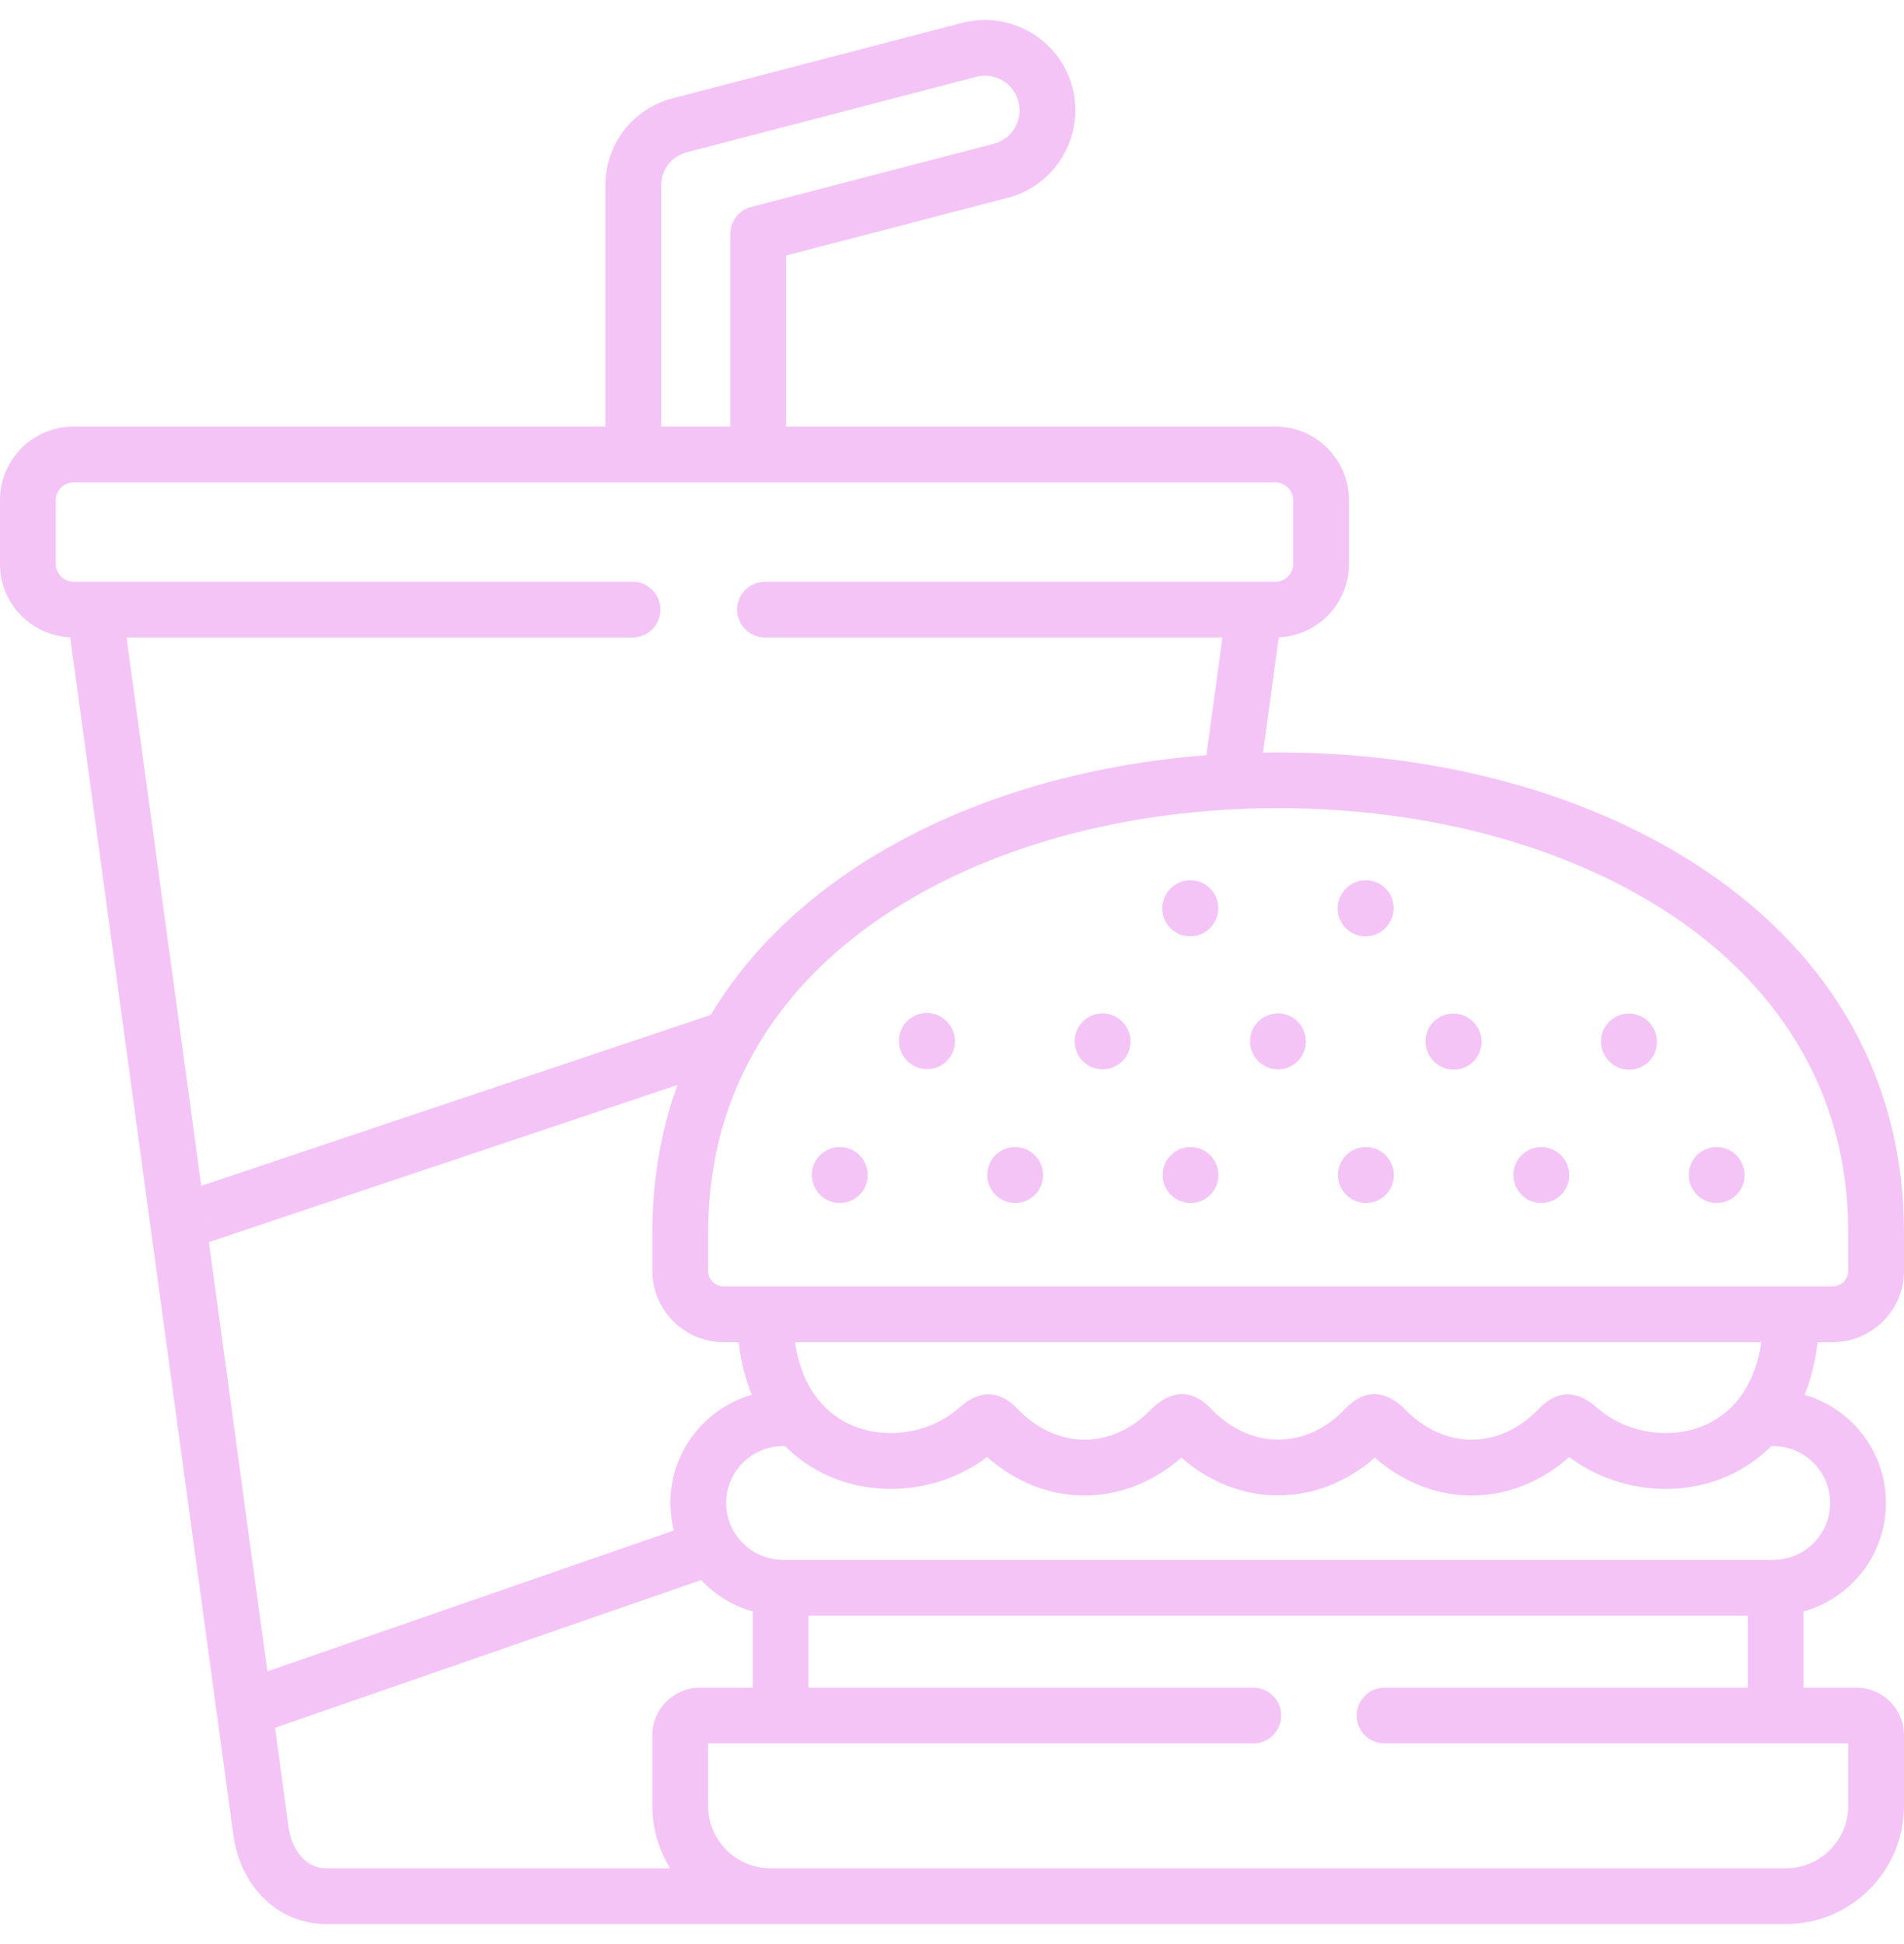 <svg width="48" height="49" viewBox="0 0 48 49" fill="none" xmlns="http://www.w3.org/2000/svg">
<g id="fi_3655608" clip-path="url(#clip0_743_9580)">
<g id="Group">
<g id="Group_2">
<path id="Vector" d="M43.771 29.116C43.496 28.841 43.054 28.844 42.779 29.118C42.504 29.393 42.507 29.841 42.782 30.116C42.919 30.253 43.099 30.321 43.279 30.321C43.459 30.321 43.639 30.253 43.776 30.116C44.051 29.841 44.051 29.396 43.776 29.121L43.771 29.116Z" fill="#F4C4F7"/>
<path id="Vector_2" d="M39.347 29.114C39.071 28.84 38.629 28.845 38.355 29.121C38.082 29.396 38.087 29.844 38.362 30.118C38.499 30.254 38.679 30.322 38.858 30.322C39.038 30.322 39.219 30.252 39.357 30.113C39.63 29.838 39.628 29.393 39.353 29.119L39.347 29.114Z" fill="#F4C4F7"/>
<path id="Vector_3" d="M34.928 29.116C34.653 28.841 34.211 28.844 33.936 29.118C33.662 29.393 33.664 29.841 33.939 30.116C34.076 30.253 34.256 30.321 34.436 30.321C34.616 30.321 34.796 30.253 34.933 30.116C35.208 29.841 35.208 29.396 34.933 29.121L34.928 29.116Z" fill="#F4C4F7"/>
<path id="Vector_4" d="M30.506 29.116C30.232 28.841 29.79 28.844 29.515 29.118C29.24 29.393 29.243 29.841 29.518 30.116C29.655 30.253 29.835 30.321 30.015 30.321C30.195 30.321 30.375 30.253 30.512 30.116C30.787 29.841 30.787 29.396 30.512 29.121L30.506 29.116Z" fill="#F4C4F7"/>
<path id="Vector_5" d="M26.085 29.116C25.811 28.841 25.368 28.844 25.093 29.118C24.819 29.393 24.822 29.841 25.096 30.116C25.233 30.253 25.413 30.321 25.593 30.321C25.773 30.321 25.953 30.253 26.09 30.116C26.365 29.841 26.365 29.396 26.09 29.121L26.085 29.116Z" fill="#F4C4F7"/>
<path id="Vector_6" d="M21.664 29.116C21.389 28.841 20.947 28.844 20.672 29.118C20.398 29.393 20.4 29.841 20.675 30.116C20.812 30.253 20.992 30.321 21.172 30.321C21.352 30.321 21.532 30.253 21.669 30.116C21.944 29.841 21.944 29.396 21.669 29.121L21.664 29.116Z" fill="#F4C4F7"/>
<path id="Vector_7" d="M41.649 25.859C41.433 25.537 40.996 25.45 40.673 25.666C40.351 25.881 40.264 26.318 40.48 26.641L40.485 26.649C40.621 26.852 40.843 26.961 41.07 26.961C41.205 26.961 41.34 26.923 41.461 26.843C41.783 26.627 41.87 26.19 41.654 25.867L41.649 25.859Z" fill="#F4C4F7"/>
<path id="Vector_8" d="M37.137 25.753C36.863 25.478 36.417 25.478 36.143 25.753C35.868 26.027 35.868 26.473 36.143 26.747L36.151 26.755C36.288 26.893 36.468 26.961 36.648 26.961C36.828 26.961 37.008 26.893 37.145 26.755C37.42 26.481 37.42 26.035 37.145 25.761L37.137 25.753Z" fill="#F4C4F7"/>
<path id="Vector_9" d="M32.711 25.747C32.436 25.473 31.993 25.476 31.719 25.75C31.444 26.025 31.447 26.473 31.721 26.747C31.859 26.885 32.039 26.953 32.219 26.953C32.399 26.953 32.579 26.885 32.716 26.747C32.99 26.473 32.99 26.028 32.716 25.753L32.711 25.747Z" fill="#F4C4F7"/>
<path id="Vector_10" d="M28.289 25.747C28.015 25.473 27.572 25.476 27.297 25.75C27.023 26.025 27.026 26.473 27.3 26.747C27.437 26.885 27.617 26.953 27.797 26.953C27.977 26.953 28.157 26.885 28.294 26.747C28.569 26.473 28.569 26.028 28.294 25.753L28.289 25.747Z" fill="#F4C4F7"/>
<path id="Vector_11" d="M23.951 25.848C23.737 25.524 23.3 25.436 22.977 25.65C22.653 25.865 22.564 26.301 22.779 26.625L22.785 26.633C22.92 26.837 23.143 26.948 23.371 26.948C23.505 26.948 23.64 26.91 23.759 26.831C24.083 26.616 24.171 26.18 23.957 25.856L23.951 25.848Z" fill="#F4C4F7"/>
<path id="Vector_12" d="M34.031 23.48C34.152 23.562 34.289 23.601 34.425 23.601C34.65 23.601 34.872 23.493 35.008 23.292L35.013 23.284C35.231 22.962 35.146 22.525 34.825 22.307C34.503 22.09 34.066 22.174 33.848 22.496L33.843 22.504C33.625 22.826 33.71 23.263 34.031 23.48Z" fill="#F4C4F7"/>
<path id="Vector_13" d="M29.612 23.482C29.733 23.562 29.869 23.601 30.003 23.601C30.23 23.601 30.452 23.492 30.588 23.289L30.593 23.281C30.81 22.959 30.724 22.522 30.401 22.306C30.078 22.09 29.642 22.175 29.425 22.498L29.42 22.506C29.204 22.829 29.29 23.265 29.612 23.482Z" fill="#F4C4F7"/>
<path id="Vector_14" d="M46.2 33.83C47.193 33.83 48 33.023 48 32.031V31.069C48 27.302 46.264 24.143 42.978 21.934C40.13 20.019 36.31 18.964 32.223 18.964C32.096 18.964 31.969 18.965 31.842 18.967L32.237 16.064C33.22 16.021 34.007 15.211 34.007 14.217V12.606C34.007 11.584 33.177 10.752 32.156 10.752H19.817V6.44L25.409 4.985C26.621 4.667 27.352 3.422 27.037 2.207C26.72 0.994 25.474 0.262 24.257 0.576L16.965 2.476C15.947 2.743 15.262 3.629 15.262 4.681V10.752H1.851C0.83 10.752 0 11.584 0 12.606V14.217C0 15.211 0.787 16.021 1.77 16.064L5.882 46.243C6.062 47.57 7.026 48.497 8.225 48.497H19.426H45.02C46.663 48.497 48 47.16 48 45.517V43.738C48 43.076 47.46 42.537 46.796 42.537H45.468V40.617C46.665 40.283 47.545 39.184 47.545 37.882C47.545 36.59 46.677 35.498 45.494 35.156C45.656 34.754 45.768 34.31 45.822 33.83H46.2V33.83ZM16.669 4.681C16.669 4.272 16.925 3.941 17.321 3.837L24.61 1.937C25.076 1.816 25.555 2.097 25.676 2.561C25.796 3.026 25.517 3.503 25.053 3.624L18.937 5.216C18.627 5.297 18.411 5.577 18.411 5.897V10.752H16.669V4.681H16.669ZM3.19 16.068H15.947C16.335 16.068 16.65 15.754 16.65 15.365C16.65 14.977 16.335 14.662 15.947 14.662H1.851C1.61 14.662 1.406 14.458 1.406 14.217V12.606C1.406 12.364 1.61 12.159 1.851 12.159H32.156C32.398 12.159 32.601 12.364 32.601 12.606V14.217C32.601 14.458 32.398 14.662 32.156 14.662H19.288C18.899 14.662 18.584 14.977 18.584 15.365C18.584 15.754 18.899 16.068 19.288 16.068H30.818L30.414 19.034C27.018 19.298 23.891 20.304 21.467 21.934C19.945 22.957 18.757 24.184 17.918 25.581L5.073 29.889L3.19 16.068ZM5.2 30.826C5.205 30.839 5.206 30.852 5.206 30.866L5.2 30.826ZM5.266 31.307L17.079 27.346C16.66 28.503 16.445 29.748 16.445 31.069V32.031C16.445 33.023 17.253 33.83 18.245 33.83H18.623C18.677 34.31 18.789 34.753 18.952 35.156C17.768 35.498 16.9 36.59 16.9 37.882C16.9 38.121 16.931 38.354 16.987 38.577L6.74 42.127L5.266 31.307ZM16.897 47.091H8.225C7.666 47.091 7.345 46.57 7.275 46.053L6.934 43.548L17.675 39.826C18.025 40.198 18.472 40.476 18.977 40.617V42.537H17.649C16.985 42.537 16.445 43.076 16.445 43.738V45.517C16.445 46.095 16.611 46.634 16.897 47.091ZM46.594 43.943V45.517C46.594 46.385 45.888 47.091 45.02 47.091H19.426C18.558 47.091 17.852 46.385 17.852 45.517V43.943H31.596C31.984 43.943 32.299 43.628 32.299 43.24C32.299 42.852 31.984 42.537 31.596 42.537H20.383V40.721H44.062V42.537H34.904C34.516 42.537 34.201 42.852 34.201 43.24C34.201 43.628 34.516 43.943 34.904 43.943H46.594ZM46.139 37.882C46.139 38.672 45.497 39.315 44.709 39.315H19.737C18.948 39.315 18.307 38.672 18.307 37.882C18.307 37.093 18.948 36.451 19.737 36.451H19.795C20.102 36.76 20.462 37.013 20.874 37.196C22.175 37.777 23.747 37.582 24.886 36.724C25.591 37.352 26.452 37.694 27.343 37.694C28.226 37.694 29.081 37.357 29.783 36.739C30.486 37.356 31.339 37.691 32.221 37.691C33.105 37.691 33.958 37.356 34.661 36.74C35.363 37.358 36.218 37.694 37.103 37.694C37.995 37.694 38.856 37.352 39.56 36.724C40.699 37.582 42.269 37.777 43.57 37.197C43.982 37.013 44.342 36.76 44.65 36.451H44.709C45.497 36.451 46.139 37.093 46.139 37.882ZM20.041 33.83H44.405C44.255 34.841 43.768 35.569 42.997 35.913C42.109 36.309 40.977 36.126 40.24 35.464C39.613 34.911 39.112 35.179 38.8 35.505C38.32 36.01 37.717 36.288 37.103 36.288C36.487 36.288 35.884 36.01 35.403 35.505C35.391 35.492 35.379 35.48 35.366 35.468C34.737 34.898 34.233 35.173 33.922 35.502C33.434 36.014 32.846 36.285 32.221 36.285C31.608 36.285 31.005 36.007 30.526 35.503C30.215 35.174 29.711 34.9 29.08 35.465C29.066 35.478 29.053 35.491 29.04 35.504C28.559 36.01 27.956 36.288 27.343 36.288C26.729 36.288 26.126 36.009 25.643 35.502C25.332 35.177 24.829 34.907 24.201 35.468C23.467 36.126 22.335 36.309 21.448 35.912C20.677 35.568 20.191 34.84 20.041 33.83ZM18.245 32.424C18.028 32.424 17.852 32.248 17.852 32.031V31.069C17.852 26.929 20.244 24.451 22.252 23.101C24.871 21.34 28.412 20.37 32.223 20.37C36.033 20.37 39.575 21.34 42.194 23.101C44.201 24.451 46.594 26.929 46.594 31.069V32.031C46.594 32.247 46.417 32.424 46.2 32.424H18.245V32.424Z" fill="#F4C4F7"/>
</g>
</g>
</g>
<defs>
<clipPath id="clip0_743_9580">
<rect width="48" height="48" fill="white" transform="translate(0 0.5)"/>
</clipPath>
</defs>
</svg>
